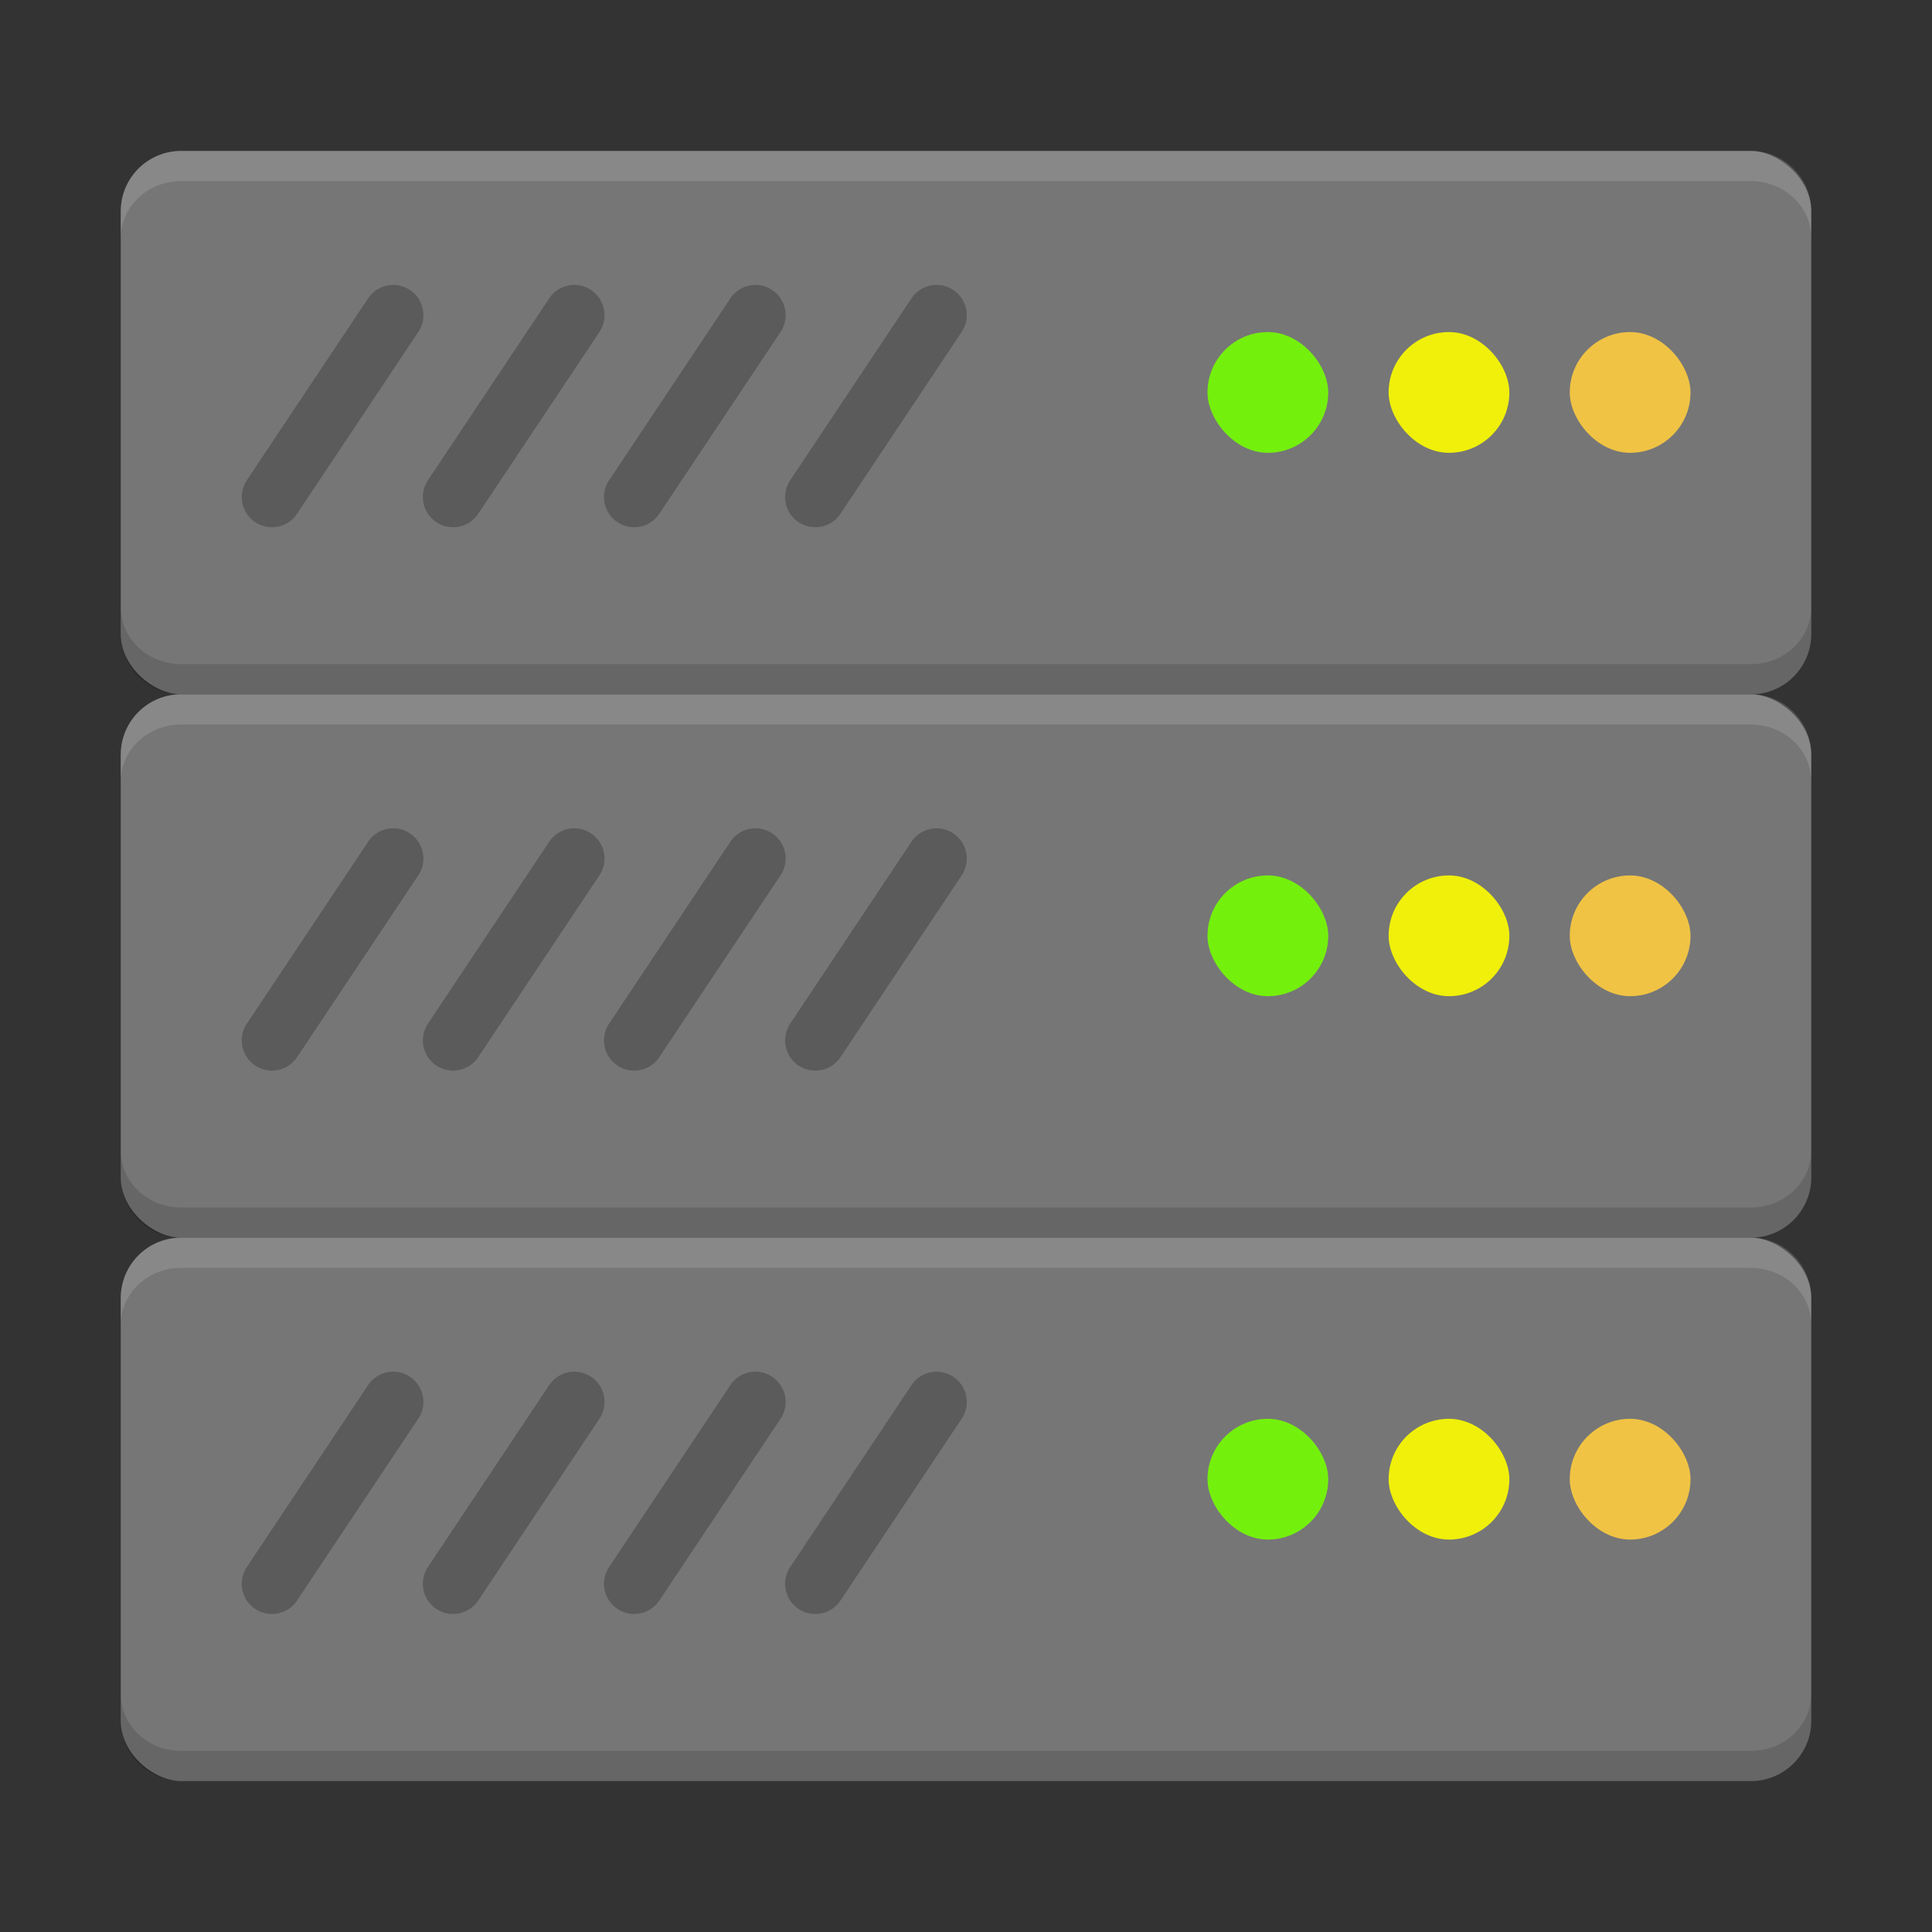 <svg width="64" height="64" version="1.1" xmlns="http://www.w3.org/2000/svg" xmlns:xlink="http://www.w3.org/1999/xlink">
 <rect width="100%" height="100%" fill="#333333" stroke="none"/>
 <g id="a" transform="matrix(4,0,0,4,-222,-1043)" stroke-width=".5">
  <rect transform="matrix(0,-1,-1,0,0,0)" x="-266.5" y="-70.5" width="4.5" height="14" rx=".5" ry=".5" fill="#787878"/>
  <path d="m58.74 263.11a0.25 0.25 0 0 0-0.191 0.11l-1.004 1.506a0.25 0.25 0 0 0 0.068 0.348 0.25 0.25 0 0 0 0.348-0.07l1.004-1.506a0.25 0.25 0 0 0-0.07-0.346 0.25 0.25 0 0 0-0.155-0.042zm1.5 0a0.25 0.25 0 0 0-0.191 0.11l-1.004 1.506a0.25 0.25 0 0 0 0.068 0.348 0.25 0.25 0 0 0 0.348-0.07l1.004-1.506a0.25 0.25 0 0 0-0.07-0.346 0.25 0.25 0 0 0-0.155-0.042zm1.5 0a0.25 0.25 0 0 0-0.191 0.11l-1.004 1.506a0.25 0.25 0 0 0 0.068 0.348 0.25 0.25 0 0 0 0.348-0.07l1.004-1.506a0.25 0.25 0 0 0-0.07-0.346 0.25 0.25 0 0 0-0.155-0.042zm1.5 0a0.25 0.25 0 0 0-0.191 0.11l-1.004 1.506a0.25 0.25 0 0 0 0.068 0.348 0.25 0.25 0 0 0 0.348-0.07l1.004-1.506a0.25 0.25 0 0 0-0.07-0.346 0.25 0.25 0 0 0-0.155-0.042z" fill="#000000" opacity=".25"/>
  <rect x="65.5" y="263.5" width="1" height="1" ry=".5" fill="#76ff03"/>
  <rect x="67" y="263.5" width="1" height="1" ry=".5" fill="#ffff00"/>
  <rect x="68.5" y="263.5" width="1" height="1" ry=".5" fill="#ffcd40"/>
  <path d="m57 262c-0.277 0-0.5 0.223-0.5 0.5v0.222c0-0.261 0.223-0.472 0.5-0.472h13c0.277 0 0.5 0.21 0.5 0.472v-0.222c0-0.277-0.223-0.5-0.5-0.5z" fill="#ffffff" opacity=".15"/>
  <path d="m57 266.5a0.5 0.5 0 0 1-0.5-0.5v-0.222c0 0.261 0.223 0.472 0.5 0.472h13c0.277 0 0.5-0.21 0.5-0.472v0.222c0 0.277-0.223 0.5-0.5 0.5z" opacity=".15"/>
  <rect transform="matrix(0,-1,-1,0,0,0)" x="-266.5" y="-70.5" width="4.5" height="14" rx=".5" ry=".5" fill="#686868" opacity=".1" style="mix-blend-mode:overlay"/>
 </g>
 <use transform="translate(0,18)" width="100%" height="100%" xlink:href="#a"/>
 <use transform="translate(0,36)" width="100%" height="100%" xlink:href="#a"/>
</svg>
